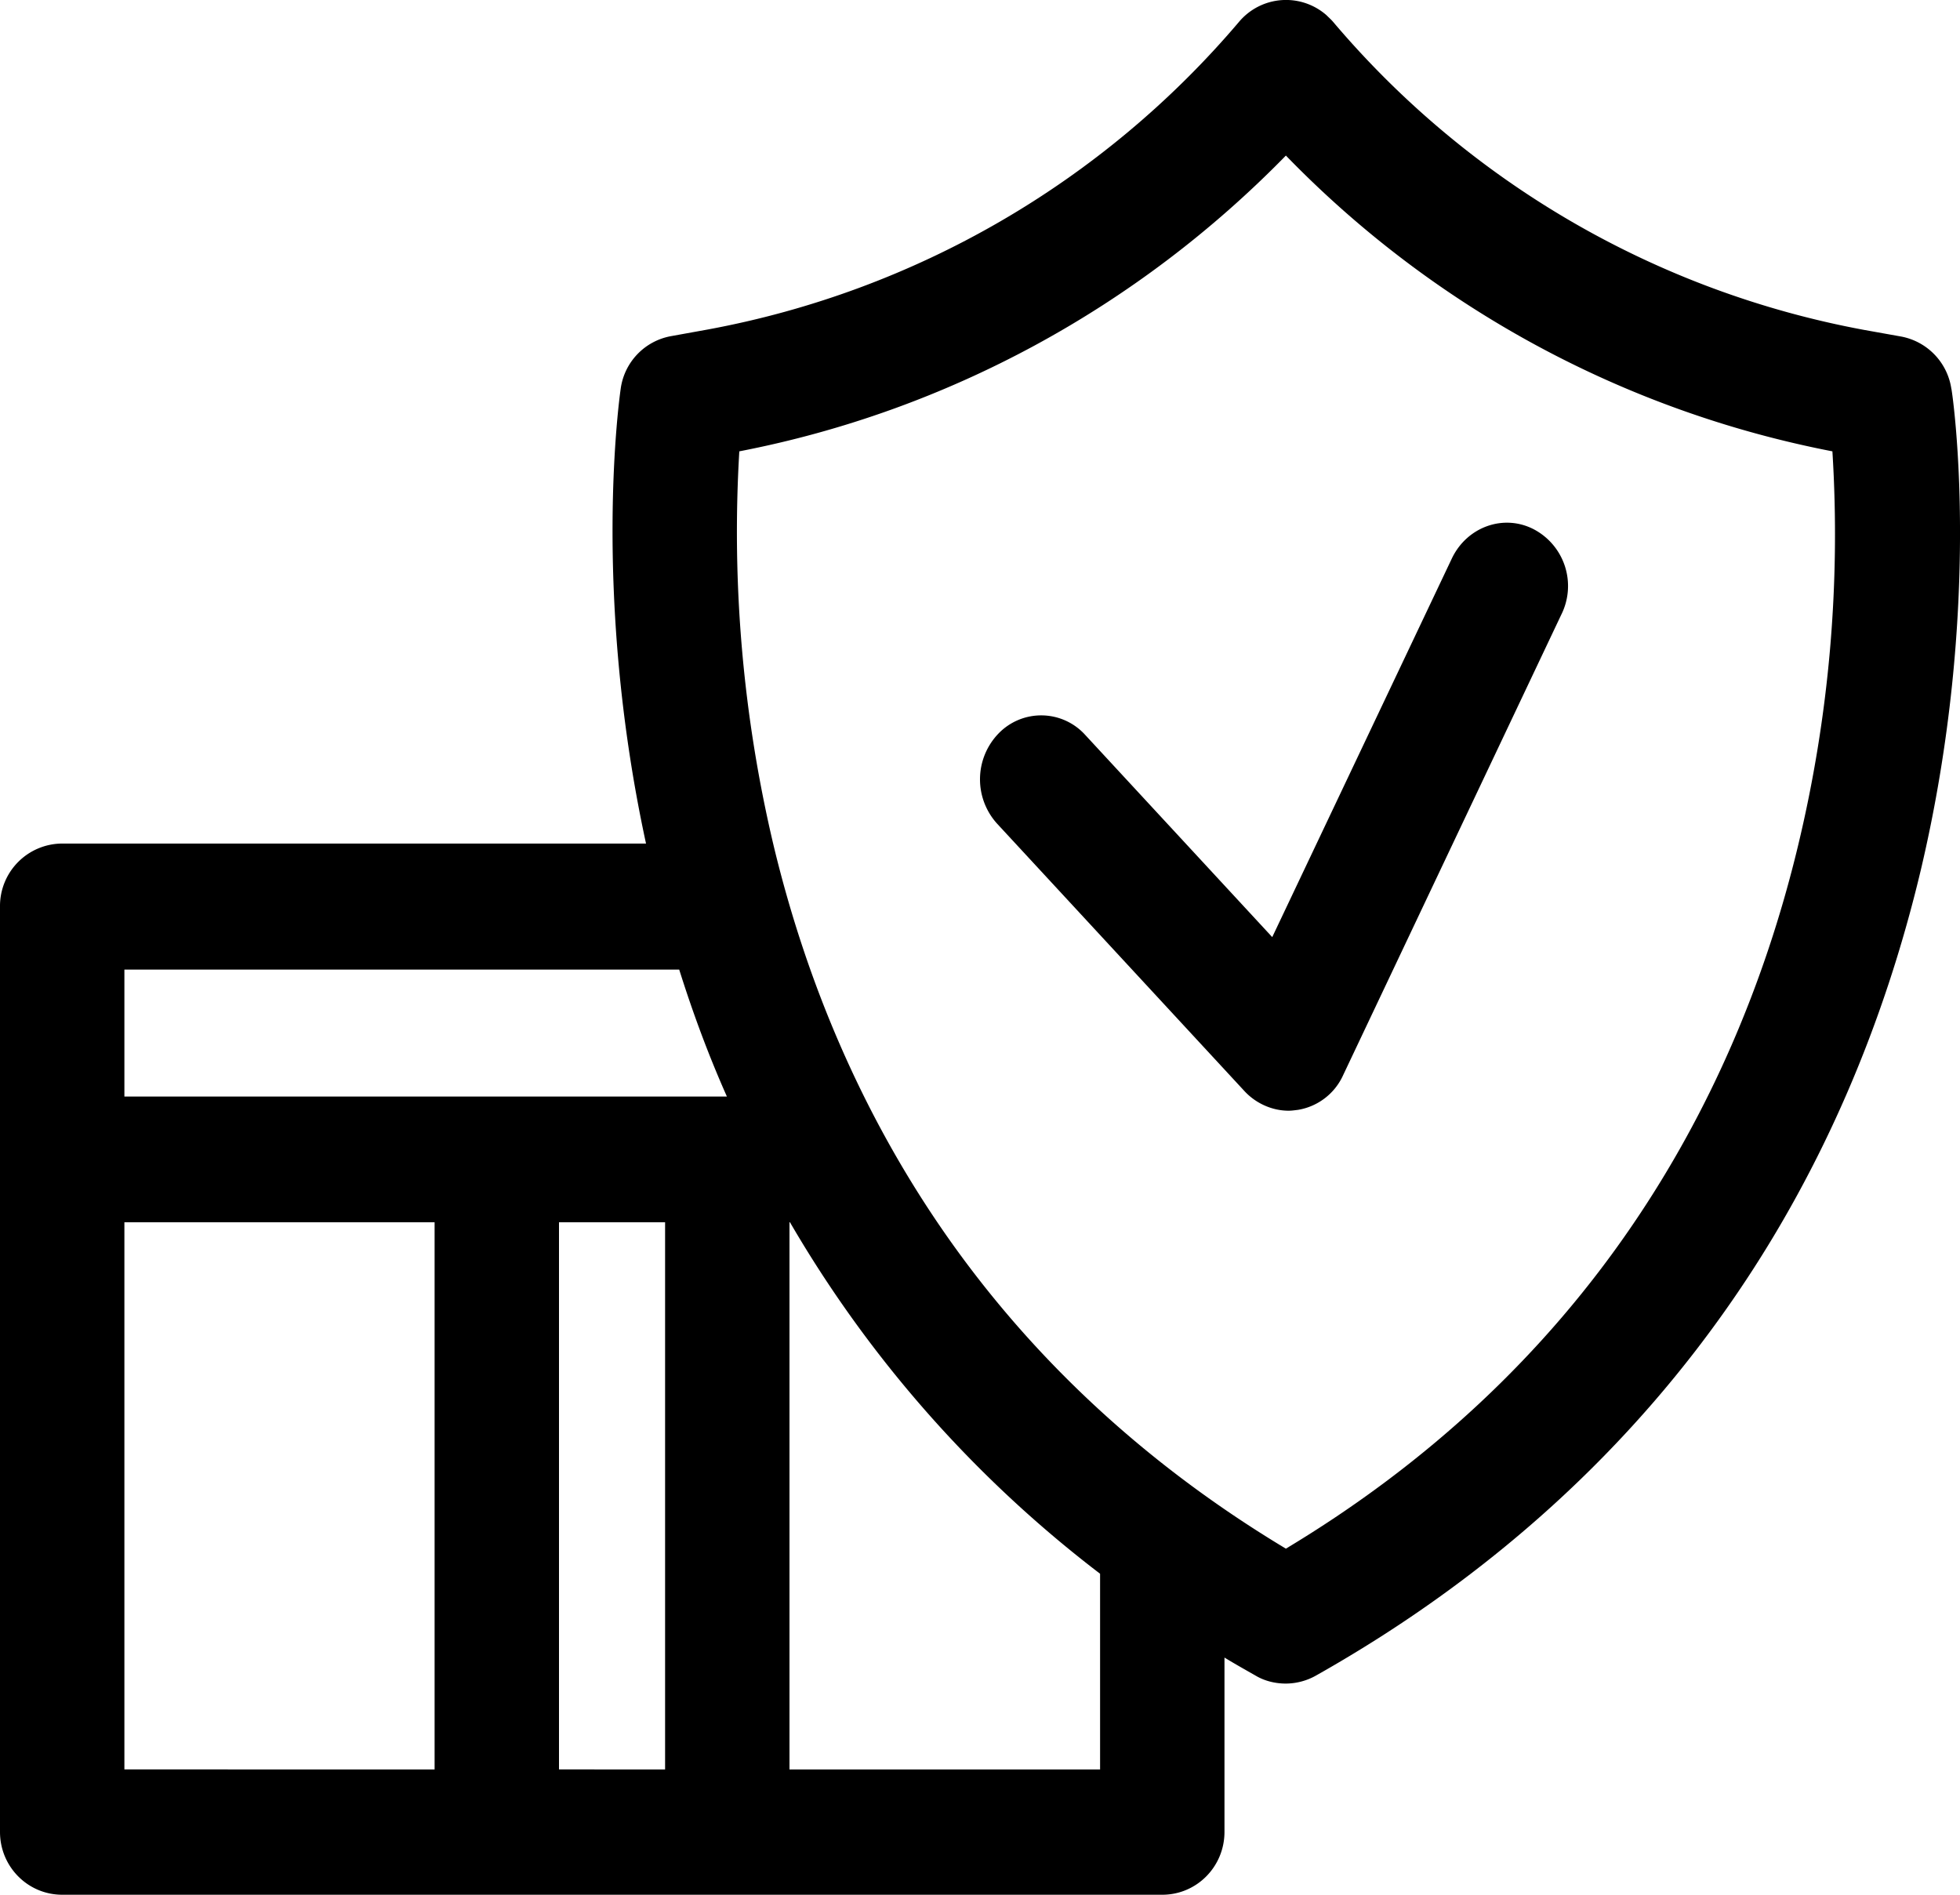 <svg xmlns="http://www.w3.org/2000/svg" width="30" height="29"><path d="M29.868 5.953a.956.956 0 00-.768-.802l-.57-.102A13.986 13.986 0 0120.405.335c-.032-.038-.07-.07-.101-.102a.94.94 0 00-1.34.102 14 14 0 01-8.124 4.707l-.57.103a.948.948 0 00-.769.801c-.019.135-.444 3.13.387 6.965H.952a.956.956 0 00-.952.962v14.166c0 .531.425.961.952.961H17.79c.527 0 .952-.43.952-.962V25.37c.159.097.318.186.476.276.14.084.305.122.464.122a.948.948 0 00.47-.128c2.659-1.5 4.83-3.476 6.448-5.861 1.294-1.905 2.234-4.085 2.799-6.458.952-4.027.495-7.233.47-7.368zM1.904 14.84h8.492c.21.667.45 1.314.73 1.943H1.904V14.84zm0 3.867h4.748v8.375H1.904v-8.375zm6.652 8.375v-8.375h1.624v8.375H8.556zm8.282 0h-4.754v-8.375h.007a18.415 18.415 0 004.747 5.38v2.995zM27.52 12.949c-.514 2.136-1.365 4.085-2.526 5.79-1.352 1.989-3.135 3.656-5.312 4.964-2.177-1.308-3.96-2.975-5.313-4.963-1.161-1.706-2.012-3.655-2.526-5.79a20.797 20.797 0 01-.527-6.042c3.18-.615 6.093-2.2 8.366-4.527a15.85 15.85 0 008.365 4.527 20.365 20.365 0 01-.527 6.041z"/><path d="M23.478 8.102c-.462-.241-1.024-.039-1.255.444l-2.75 5.797-2.862-3.094a.908.908 0 00-1.324-.026 1.01 1.01 0 00-.025 1.384l3.786 4.093c.175.189.425.3.675.3.05 0 .094-.007.144-.013a.924.924 0 00.693-.535l3.337-7.044a.981.981 0 00-.419-1.306z"/></svg>